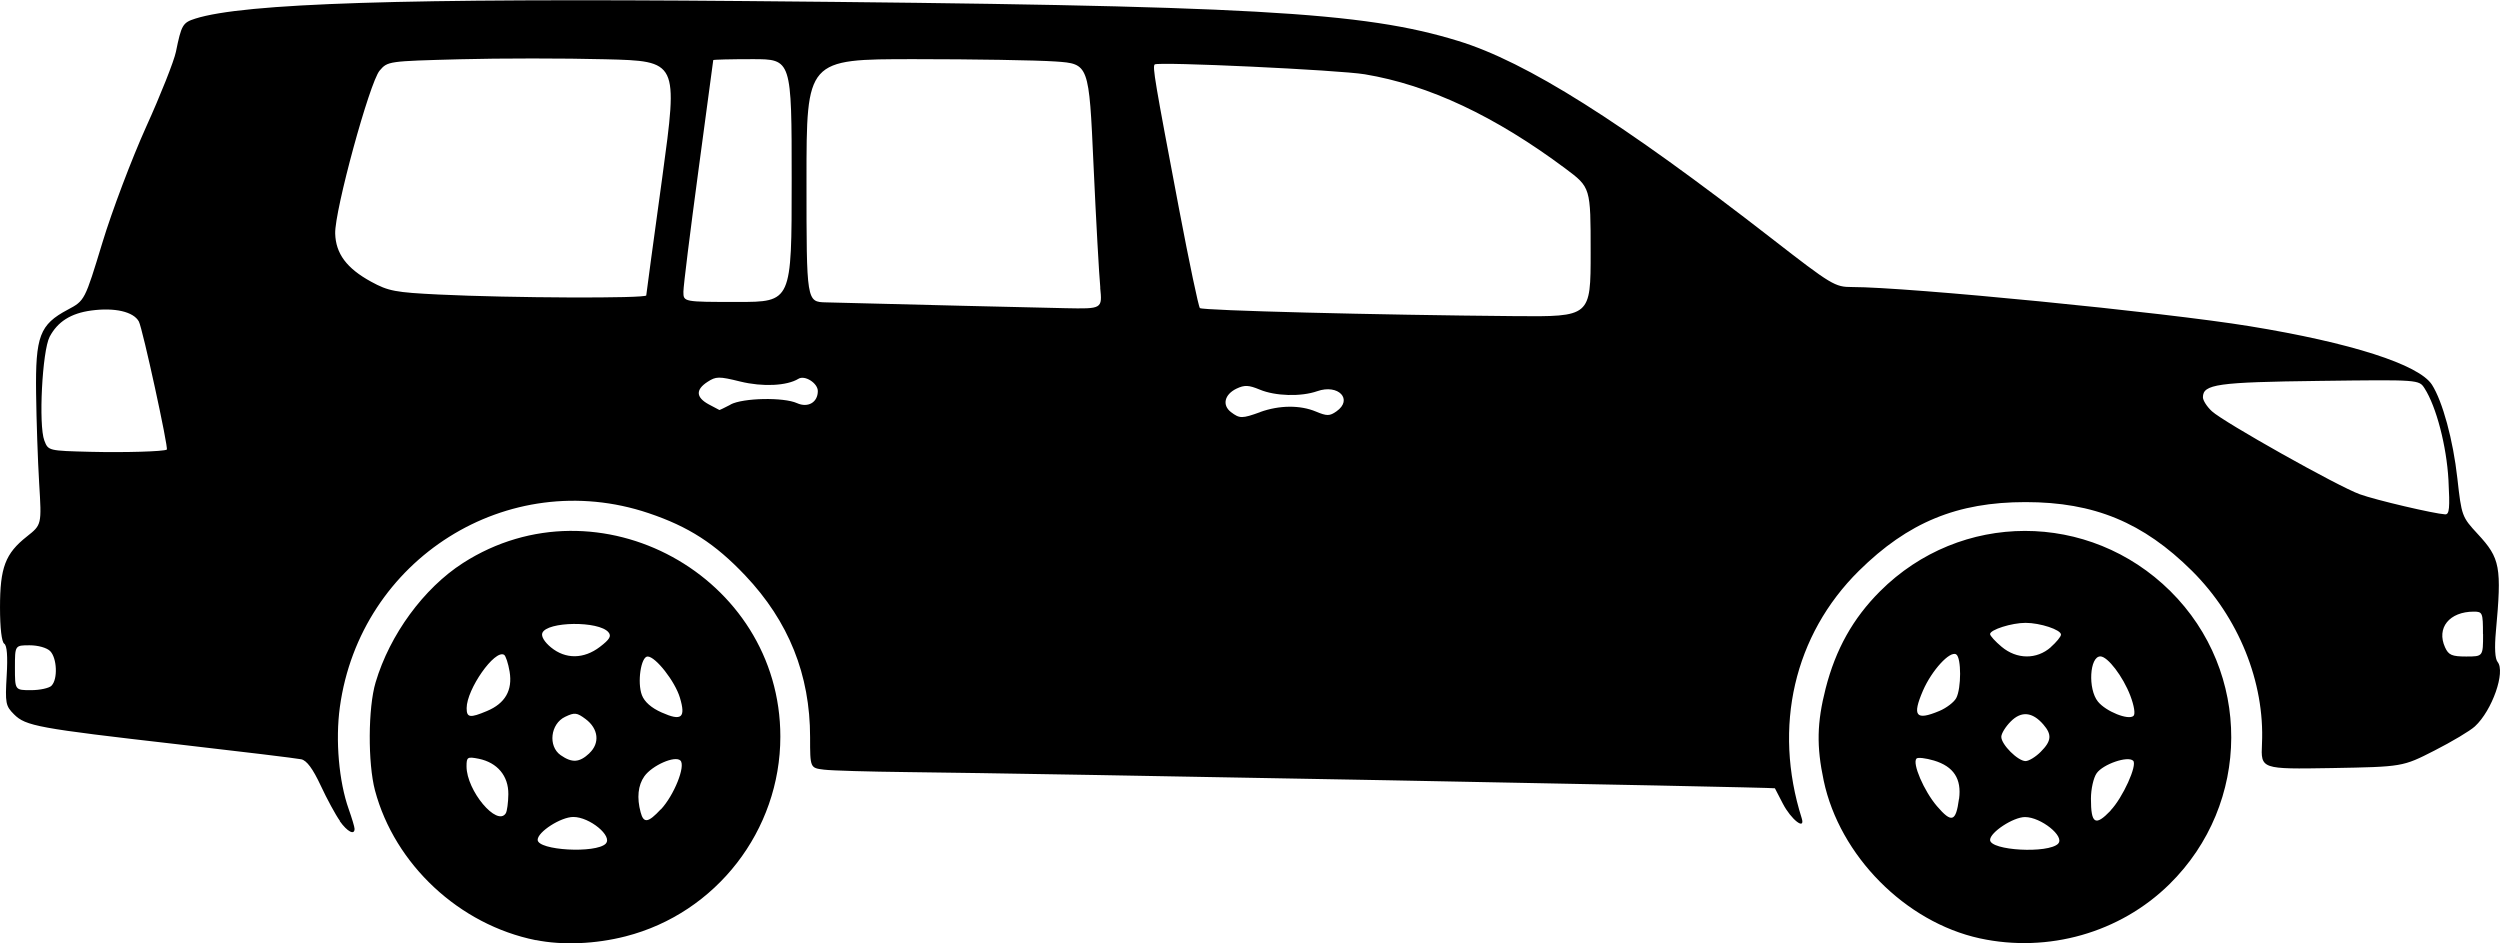 <?xml version="1.0" encoding="UTF-8" standalone="no"?>
<!-- Created with Inkscape (http://www.inkscape.org/) -->

<svg
   width="23.621mm"
   height="8.913mm"
   viewBox="0 0 23.621 8.913"
   version="1.1"
   id="svg1"
   xml:space="preserve"
   inkscape:version="1.4 (e7c3feb100, 2024-10-09)"
   sodipodi:docname="car-38800411-right.svg"
   xmlns:inkscape="http://www.inkscape.org/namespaces/inkscape"
   xmlns:sodipodi="http://sodipodi.sourceforge.net/DTD/sodipodi-0.dtd"
   xmlns="http://www.w3.org/2000/svg"
   xmlns:svg="http://www.w3.org/2000/svg"><sodipodi:namedview
     id="namedview1"
     pagecolor="#ffffff"
     bordercolor="#000000"
     borderopacity="0.25"
     inkscape:showpageshadow="2"
     inkscape:pageopacity="0.0"
     inkscape:pagecheckerboard="0"
     inkscape:deskcolor="#d1d1d1"
     inkscape:document-units="mm"
     inkscape:zoom="13.575846"
     inkscape:cx="44.638102"
     inkscape:cy="16.868194"
     inkscape:window-width="1920"
     inkscape:window-height="1131"
     inkscape:window-x="0"
     inkscape:window-y="0"
     inkscape:window-maximized="1"
     inkscape:current-layer="layer1" /><defs
     id="defs1" /><g
     inkscape:label="Layer 1"
     inkscape:groupmode="layer"
     id="layer1"
     transform="translate(-90.596,-142.391)"><path
       style="fill:#000000;stroke-width:0.1"
       d="m 95.658,151.274 c -0.721,-0.145 -1.332,-0.714 -1.519,-1.415 -0.068,-0.257 -0.066,-0.781 0.006,-1.021 0.134,-0.451 0.455,-0.889 0.825,-1.127 1.279,-0.821 2.999,0.12 2.999,1.64 0,0.886 -0.606,1.668 -1.462,1.887 -0.284,0.073 -0.597,0.086 -0.849,0.035 z m 0.661,-0.912 c 0.069,-0.07 -0.151,-0.252 -0.306,-0.252 -0.118,0 -0.337,0.141 -0.337,0.216 0,0.1 0.55,0.131 0.644,0.036 z m 0.521,-0.323 c 0.125,-0.134 0.236,-0.411 0.185,-0.462 -0.05,-0.05 -0.267,0.045 -0.341,0.149 -0.06,0.085 -0.072,0.203 -0.035,0.34 0.028,0.106 0.071,0.1 0.19,-0.028 z m -1.465,0.036 c 0.012,-0.019 0.023,-0.101 0.024,-0.18 0.002,-0.173 -0.104,-0.299 -0.28,-0.335 -0.107,-0.021 -0.115,-0.016 -0.115,0.072 0,0.229 0.289,0.574 0.371,0.443 z m 0.789,-0.567 c 0.102,-0.095 0.087,-0.232 -0.035,-0.323 -0.083,-0.062 -0.104,-0.064 -0.194,-0.021 -0.138,0.066 -0.163,0.277 -0.042,0.362 0.108,0.075 0.177,0.071 0.272,-0.018 z m 0.856,-0.525 c -0.046,-0.154 -0.23,-0.389 -0.305,-0.389 -0.063,0 -0.1,0.245 -0.054,0.365 0.024,0.063 0.089,0.121 0.187,0.164 0.188,0.084 0.229,0.05 0.172,-0.14 z m -1.823,0.126 c 0.172,-0.072 0.243,-0.196 0.214,-0.372 -0.013,-0.078 -0.037,-0.15 -0.052,-0.159 -0.088,-0.054 -0.354,0.325 -0.354,0.504 0,0.09 0.031,0.095 0.192,0.027 z m 1.067,-0.606 c 0.093,-0.071 0.111,-0.102 0.081,-0.138 -0.09,-0.109 -0.582,-0.103 -0.625,0.007 -0.012,0.032 0.02,0.085 0.082,0.136 0.138,0.113 0.31,0.111 0.462,-0.005 z m 13.038,2.754 c -0.703,-0.153 -1.325,-0.781 -1.475,-1.49 -0.069,-0.325 -0.064,-0.548 0.018,-0.87 0.095,-0.371 0.258,-0.663 0.514,-0.919 0.76,-0.76 1.976,-0.761 2.743,-0.002 0.771,0.764 0.767,2.007 -0.009,2.77 -0.466,0.458 -1.145,0.651 -1.791,0.511 z m 0.74,-0.895 c 0.066,-0.068 -0.163,-0.251 -0.313,-0.251 -0.111,0 -0.33,0.144 -0.33,0.216 0,0.101 0.551,0.131 0.644,0.035 z m -0.936,-0.423 c 0.025,-0.189 -0.051,-0.306 -0.237,-0.362 -0.078,-0.023 -0.152,-0.032 -0.165,-0.019 -0.043,0.043 0.07,0.306 0.193,0.45 0.139,0.162 0.179,0.149 0.208,-0.068 z m 1.431,0.11 c 0.116,-0.121 0.255,-0.429 0.214,-0.47 -0.049,-0.049 -0.285,0.032 -0.345,0.118 -0.03,0.042 -0.054,0.15 -0.054,0.24 0,0.239 0.041,0.264 0.186,0.113 z m -0.66,-0.554 c 0.103,-0.103 0.108,-0.163 0.025,-0.259 -0.103,-0.119 -0.208,-0.129 -0.308,-0.028 -0.049,0.049 -0.089,0.114 -0.089,0.145 0,0.073 0.157,0.229 0.229,0.229 0.031,0 0.095,-0.039 0.143,-0.087 z m 0.847,-0.531 c -0.069,-0.181 -0.214,-0.371 -0.283,-0.371 -0.102,0 -0.119,0.309 -0.023,0.427 0.075,0.093 0.289,0.179 0.336,0.135 0.019,-0.017 0.006,-0.096 -0.03,-0.191 z m -1.803,0.144 c 0.066,-0.028 0.137,-0.082 0.158,-0.121 0.049,-0.092 0.049,-0.382 -3e-5,-0.413 -0.059,-0.037 -0.231,0.151 -0.314,0.342 -0.104,0.242 -0.068,0.286 0.156,0.192 z m 1.051,-0.602 c 0.053,-0.047 0.097,-0.1 0.097,-0.119 0,-0.046 -0.197,-0.111 -0.335,-0.111 -0.131,0 -0.335,0.065 -0.335,0.106 0,0.016 0.049,0.07 0.109,0.12 0.143,0.12 0.331,0.122 0.465,0.004 z m -16.164,1.642 c -0.041,-0.057 -0.123,-0.208 -0.182,-0.335 -0.075,-0.16 -0.132,-0.237 -0.184,-0.248 -0.042,-0.009 -0.568,-0.073 -1.17,-0.142 -1.319,-0.151 -1.433,-0.172 -1.544,-0.283 -0.079,-0.079 -0.084,-0.105 -0.069,-0.364 0.011,-0.184 0.003,-0.287 -0.023,-0.303 -0.024,-0.015 -0.04,-0.146 -0.04,-0.343 0,-0.377 0.05,-0.509 0.254,-0.67 0.14,-0.111 0.14,-0.111 0.116,-0.502 -0.013,-0.215 -0.026,-0.598 -0.029,-0.85 -0.007,-0.542 0.034,-0.65 0.299,-0.791 0.161,-0.086 0.161,-0.086 0.327,-0.632 0.091,-0.301 0.278,-0.794 0.414,-1.096 0.137,-0.302 0.263,-0.621 0.281,-0.708 0.052,-0.255 0.064,-0.276 0.183,-0.314 0.46,-0.146 1.975,-0.194 5.193,-0.166 4.788,0.042 5.84,0.1 6.74,0.377 0.645,0.198 1.538,0.761 2.965,1.869 0.565,0.439 0.595,0.456 0.756,0.456 0.528,0 2.949,0.238 3.756,0.37 0.957,0.156 1.6,0.362 1.723,0.553 0.1,0.156 0.2,0.522 0.24,0.884 0.04,0.357 0.043,0.365 0.193,0.527 0.213,0.23 0.227,0.31 0.171,0.922 -0.014,0.153 -0.008,0.256 0.016,0.286 0.077,0.093 -0.051,0.459 -0.214,0.609 -0.045,0.042 -0.218,0.145 -0.383,0.229 -0.3,0.153 -0.3,0.153 -0.97,0.165 -0.67,0.011 -0.67,0.011 -0.659,-0.229 0.027,-0.583 -0.221,-1.196 -0.661,-1.634 -0.461,-0.458 -0.925,-0.65 -1.573,-0.65 -0.646,0 -1.11,0.191 -1.574,0.649 -0.613,0.606 -0.814,1.474 -0.541,2.337 0.038,0.121 -0.1,0.014 -0.178,-0.137 -0.038,-0.074 -0.072,-0.14 -0.075,-0.145 -0.006,-0.01 -7.015,-0.141 -8.199,-0.153 -0.359,-0.004 -0.712,-0.014 -0.785,-0.023 -0.132,-0.016 -0.132,-0.016 -0.132,-0.307 0,-0.59 -0.202,-1.094 -0.613,-1.528 -0.285,-0.301 -0.536,-0.462 -0.914,-0.589 -1.327,-0.446 -2.724,0.433 -2.916,1.833 -0.043,0.313 -0.009,0.704 0.084,0.965 0.03,0.085 0.055,0.168 0.055,0.185 0,0.063 -0.068,0.028 -0.14,-0.073 z m -2.725,-1.279 c 0.06,-0.06 0.052,-0.26 -0.013,-0.326 -0.032,-0.032 -0.115,-0.055 -0.194,-0.055 -0.139,0 -0.139,0 -0.139,0.212 0,0.212 0,0.212 0.152,0.212 0.083,0 0.171,-0.019 0.194,-0.042 z m 22.973,-0.487 c 0,-0.201 -0.004,-0.212 -0.086,-0.212 -0.232,0 -0.356,0.154 -0.272,0.338 0.033,0.072 0.064,0.086 0.199,0.086 0.16,0 0.16,0 0.16,-0.212 z m -0.326,-1.455 c -0.018,-0.323 -0.115,-0.694 -0.226,-0.867 -0.053,-0.082 -0.053,-0.082 -0.994,-0.07 -0.965,0.012 -1.1,0.031 -1.1,0.155 0,0.029 0.038,0.089 0.085,0.132 0.111,0.103 1.193,0.711 1.397,0.784 0.151,0.055 0.703,0.184 0.807,0.19 0.04,0.002 0.045,-0.06 0.031,-0.324 z m -21.558,-0.287 c 0.018,-0.013 -0.229,-1.146 -0.264,-1.211 -0.05,-0.093 -0.228,-0.134 -0.45,-0.104 -0.193,0.026 -0.318,0.106 -0.393,0.248 -0.07,0.134 -0.106,0.836 -0.05,0.981 0.037,0.096 0.039,0.096 0.435,0.106 0.327,0.008 0.696,-0.003 0.721,-0.021 z m 10.331,-0.356 c 0.181,-0.065 0.377,-0.067 0.527,-0.004 0.103,0.043 0.129,0.043 0.193,-0.002 0.16,-0.112 0.019,-0.261 -0.181,-0.191 -0.154,0.054 -0.396,0.047 -0.544,-0.015 -0.104,-0.043 -0.143,-0.045 -0.219,-0.009 -0.114,0.055 -0.138,0.156 -0.052,0.222 0.082,0.062 0.104,0.062 0.277,-5e-4 z m -5.005,-0.071 c 0.12,-0.063 0.501,-0.07 0.628,-0.013 0.104,0.047 0.197,-0.007 0.197,-0.114 0,-0.075 -0.123,-0.153 -0.183,-0.116 -0.109,0.067 -0.338,0.078 -0.55,0.026 -0.202,-0.05 -0.229,-0.049 -0.309,0.003 -0.114,0.074 -0.11,0.146 0.01,0.212 0.053,0.029 0.099,0.053 0.102,0.054 0.003,8e-4 0.05,-0.022 0.106,-0.051 z m 8.127,-1.44 c 0,-0.611 0,-0.611 -0.238,-0.789 -0.665,-0.496 -1.29,-0.79 -1.896,-0.891 -0.246,-0.041 -1.957,-0.121 -1.985,-0.093 -0.022,0.022 -6.2e-4,0.149 0.231,1.37 0.095,0.5 0.183,0.919 0.196,0.932 0.023,0.023 1.667,0.065 2.978,0.076 0.714,0.006 0.714,0.006 0.714,-0.605 z m -4.633,0.336 c -0.011,-0.111 -0.04,-0.631 -0.064,-1.158 -0.043,-0.957 -0.043,-0.957 -0.36,-0.979 -0.174,-0.012 -0.774,-0.022 -1.334,-0.022 -1.018,0 -1.018,0 -1.018,1.147 0,1.147 0,1.147 0.185,1.151 0.721,0.019 1.972,0.049 2.262,0.055 0.348,0.007 0.348,0.007 0.328,-0.194 z m -2.916,-1.012 c 0,-1.147 0,-1.147 -0.37,-1.147 -0.204,0 -0.371,0.004 -0.371,0.009 -1.3e-4,0.005 -0.064,0.477 -0.141,1.05 -0.077,0.572 -0.141,1.084 -0.141,1.138 -2.3e-4,0.097 -2.3e-4,0.097 0.511,0.097 0.512,0 0.512,0 0.512,-1.147 z m -1.374,1.085 c 0.001,-0.015 0.069,-0.519 0.152,-1.12 0.149,-1.094 0.149,-1.094 -0.54,-1.111 -0.379,-0.01 -0.997,-0.01 -1.372,0 -0.677,0.018 -0.683,0.018 -0.759,0.107 -0.095,0.111 -0.426,1.324 -0.42,1.539 0.005,0.191 0.109,0.33 0.34,0.456 0.163,0.089 0.228,0.101 0.64,0.121 0.676,0.033 1.958,0.038 1.96,0.008 z"
       id="path1" /></g></svg>
